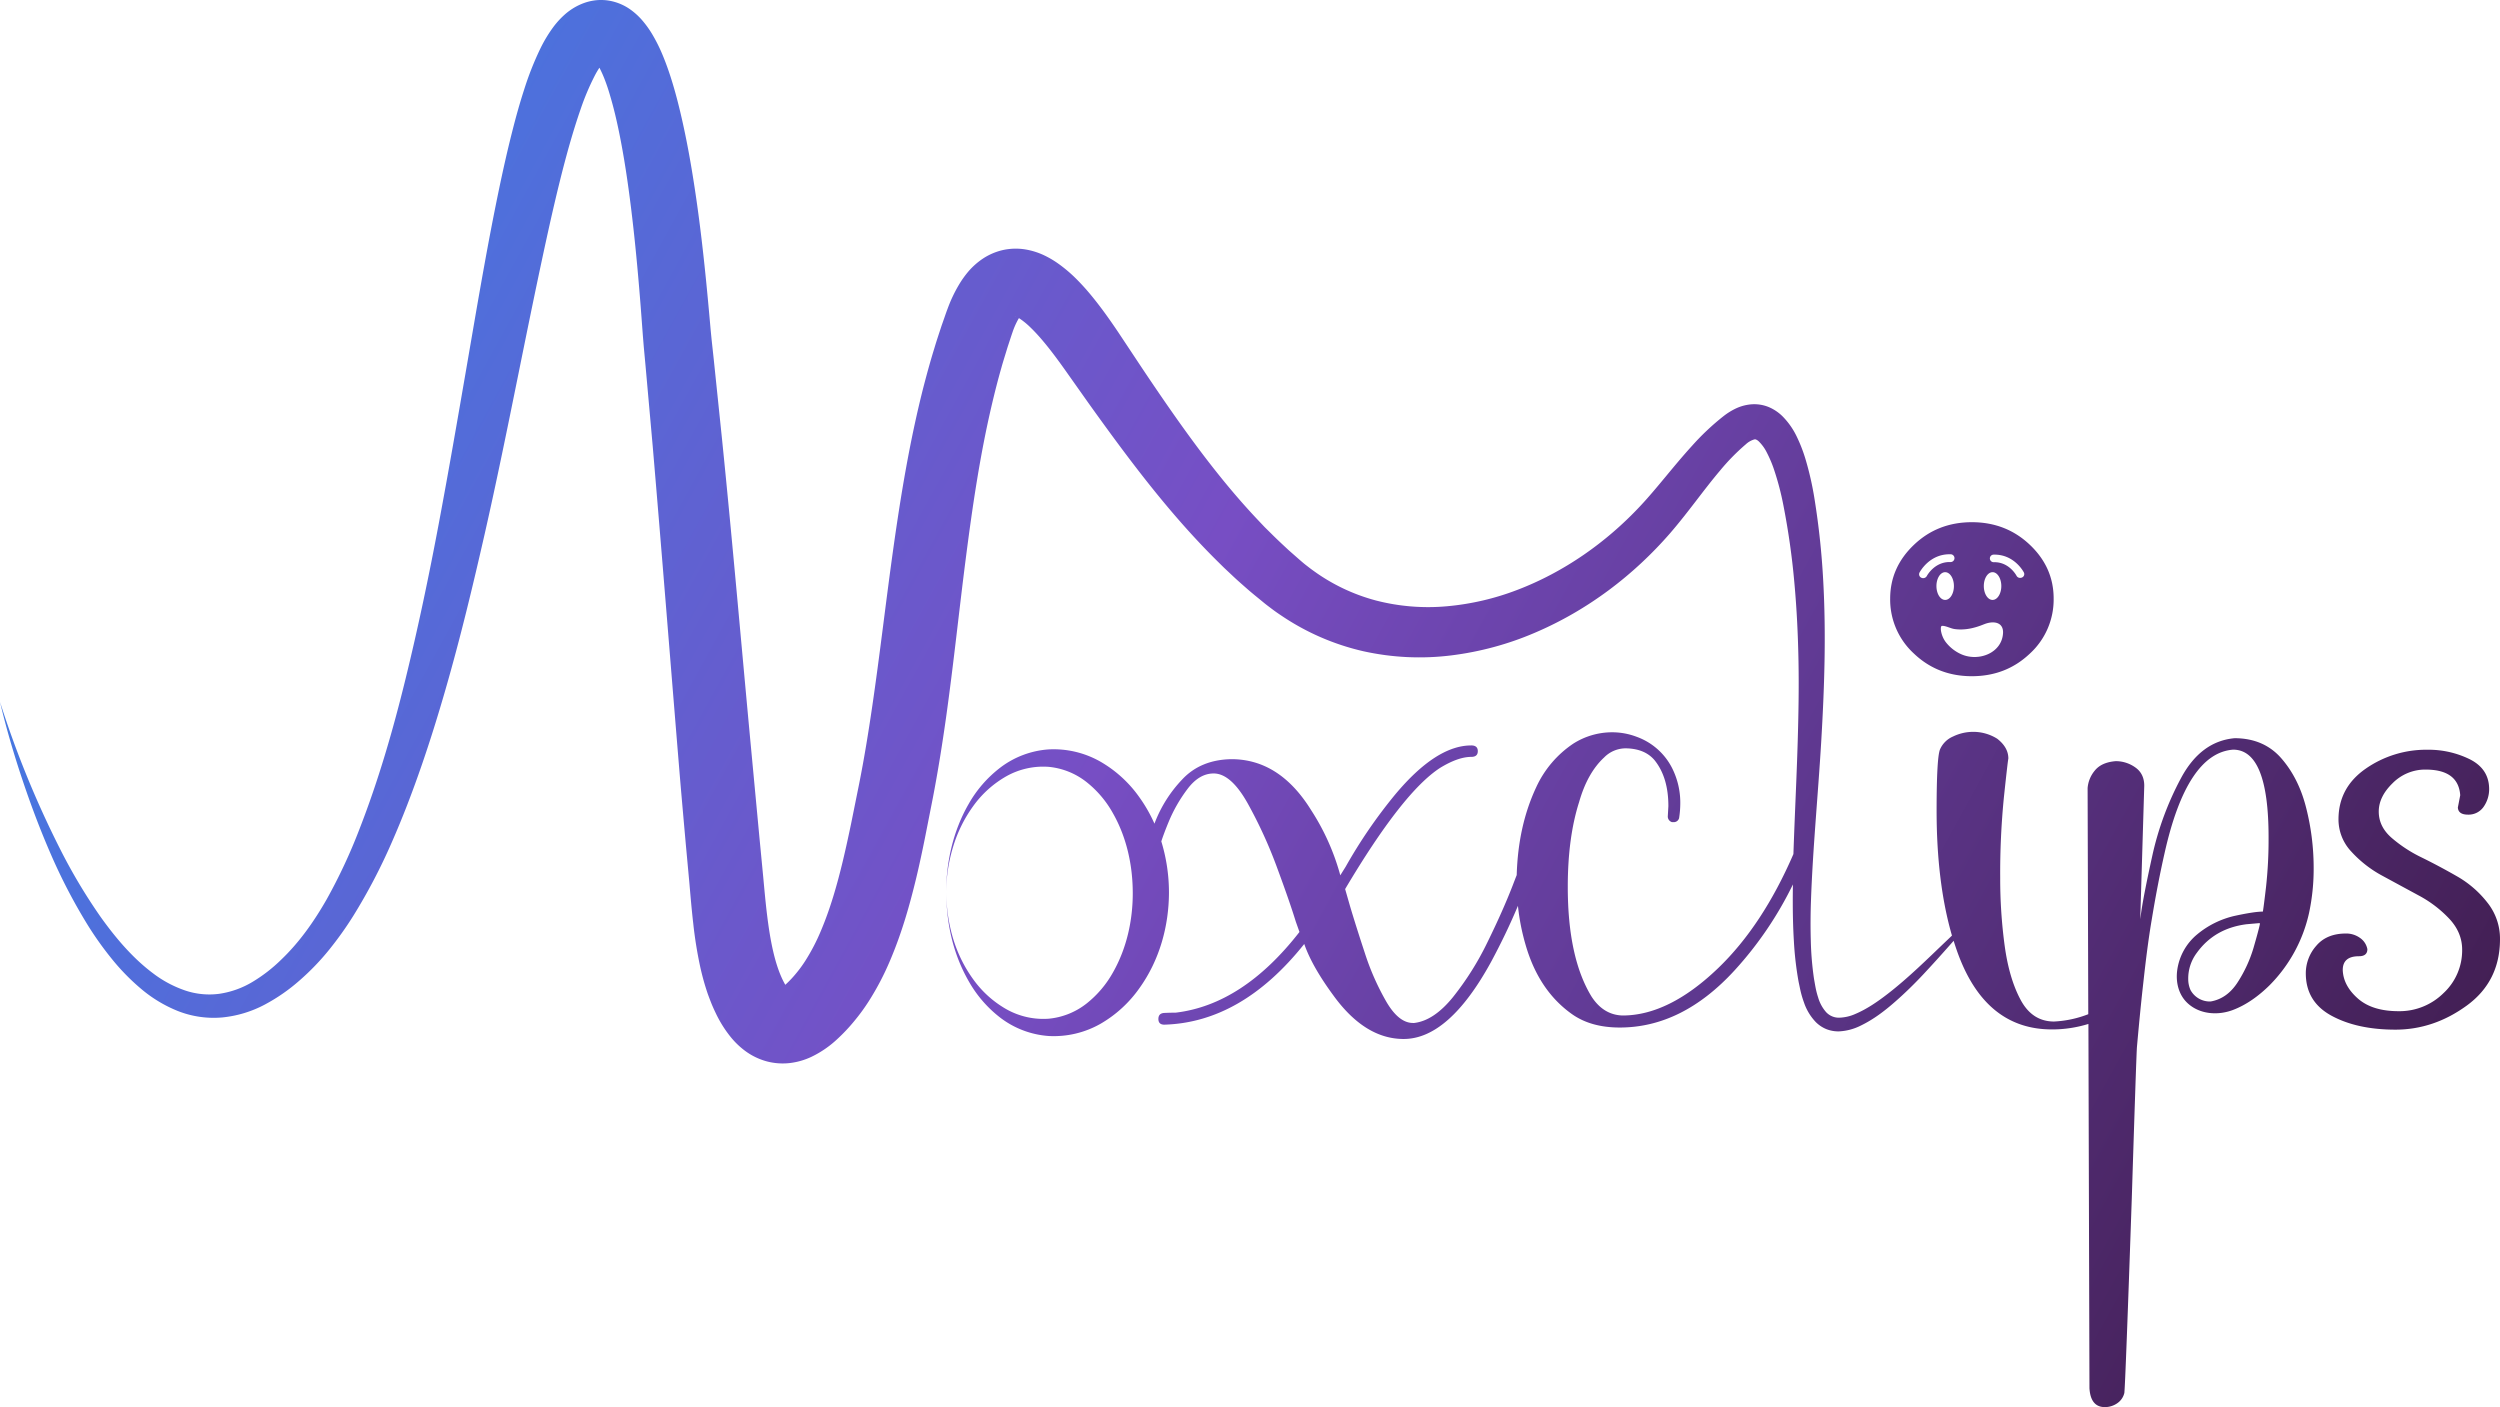<svg xmlns="http://www.w3.org/2000/svg" xmlns:xlink="http://www.w3.org/1999/xlink" viewBox="0 0 1366 768.92"><defs><style>.cls-1{fill:url(#linear-gradient);}.cls-2{fill:url(#linear-gradient-2);}.cls-3{fill:url(#linear-gradient-3);}</style><linearGradient id="linear-gradient" x1="28.57" y1="-249.48" x2="1497.12" y2="558.23" gradientUnits="userSpaceOnUse"><stop offset="0" stop-color="#2b8df0"/><stop offset="0.49" stop-color="#774ec4"/><stop offset="1" stop-color="#3a1741"/></linearGradient><linearGradient id="linear-gradient-2" x1="16.47" y1="-227.48" x2="1485.02" y2="580.22" xlink:href="#linear-gradient"/><linearGradient id="linear-gradient-3" x1="-123.6" y1="27.2" x2="1344.95" y2="834.9" xlink:href="#linear-gradient"/></defs><title>Asset 5</title><g id="Layer_2" data-name="Layer 2"><g id="Layer_1-2" data-name="Layer 1"><path class="cls-1" d="M1045.79,357.13q13,12.36,31.66,12.35t31.66-12.35a40,40,0,0,0,13-30.12q0-17-13-29.33t-31.66-12.35q-18.69,0-31.66,12.35t-13,29.33A40,40,0,0,0,1045.79,357.13Zm12.28-36.91c0-4.18,2.13-7.58,4.77-7.58s4.78,3.4,4.78,7.58-2.13,7.58-4.78,7.58S1058.07,324.4,1058.07,320.22Zm31.34-17.17c11.12-.23,16.22,9.3,16.42,9.71a2,2,0,0,1-1,2.78,2.37,2.37,0,0,1-1,.22,2.18,2.18,0,0,1-2-1.16c-.17-.32-4.14-7.63-12.42-7.41h-.07a2.07,2.07,0,1,1,0-4.14Zm-.67,9.59c2.64,0,4.78,3.4,4.78,7.58s-2.14,7.58-4.78,7.58-4.78-3.4-4.78-7.58S1086.1,312.64,1088.74,312.64Zm-4.7,28.48c5.12-2.09,10.84-1.32,10.41,5-.73,10.58-12.88,15.36-22.28,11.59a22,22,0,0,1-9-6.85,14.23,14.23,0,0,1-2.67-6.56c-.12-1.78.13-2.34.79-2.34,2,0,4.53,1.43,6.62,1.74C1073.49,344.51,1079,343.19,1084,341.12Zm-35.22-28.27c.21-.4,5.31-10,16.39-10h.48a2.13,2.13,0,1,1-.07,4.25h-.4c-8.35,0-12.36,7.53-12.39,7.61a2.29,2.29,0,0,1-2,1.2,2.5,2.5,0,0,1-1-.23A2.07,2.07,0,0,1,1048.82,312.85Z"/><path class="cls-2" d="M1359.14,493.22a56.5,56.5,0,0,0-16.56-14.36q-9.7-5.57-19.41-10.35a74.52,74.52,0,0,1-16.57-10.87q-6.86-6.08-6.85-14.23t7.63-15.53a25,25,0,0,1,18-7.38q17.85,0,18.89,14l-1.3,6.74c.17,2.58,2,3.88,5.57,3.88a10,10,0,0,0,8.41-4.14,16.77,16.77,0,0,0,3.11-10.35q-.27-10.62-10.61-15.79a50.86,50.86,0,0,0-23-5.18A57.8,57.8,0,0,0,1292.63,420q-14.88,10.35-14.88,27.7a25.6,25.6,0,0,0,7,17.6,63.49,63.49,0,0,0,16.94,13.2q10,5.43,19.81,10.74a64.75,64.75,0,0,1,16.82,12.8q7,7.51,7,16.83a31.86,31.86,0,0,1-10.23,23.81,34.15,34.15,0,0,1-24.58,9.83q-14.37,0-22.26-7T1280.08,530q0-7.5,8.8-7.51,4.65,0,4.65-3.88a9.59,9.59,0,0,0-4.14-6.21,12.81,12.81,0,0,0-7.5-2.33q-10.62,0-16.3,6.73a22.66,22.66,0,0,0-5.7,15q0,15.53,14,23.16t34.93,7.64q21,0,39.08-13.2T1366,513.16A31.62,31.62,0,0,0,1359.14,493.22Z"/><path class="cls-3" d="M1264.18,473.75a132.84,132.84,0,0,0-4.06-32.2q-4.06-16.26-13.6-27.2t-25.49-11Q1202.58,405,1191.79,425A163.92,163.92,0,0,0,1176,467.65q-5,22.68-6.26,32.36l-.31,2.2,2.19-72.86q0-6.57-4.85-10A18.24,18.24,0,0,0,1156,415.9c-5.22.43-9,2.14-11.42,5.16a17,17,0,0,0-3.91,9.54l.36,123.56h0a59.25,59.25,0,0,1-18.69,4q-11.86,0-18.19-11.69t-8.79-29.66a273.76,273.76,0,0,1-2.45-36.95,423.5,423.5,0,0,1,2-44.05q2.05-19.32,2.45-21.36,0-6.11-6.13-10.84a24.7,24.7,0,0,0-13.08-3.73,25.34,25.34,0,0,0-11,2.54,13.59,13.59,0,0,0-7.15,7.11q-1.83,4.59-1.84,33.39,0,39.3,8.39,68.29l-2.84,2.71c-5.25,5-10.47,10.08-15.79,15s-10.74,9.69-16.39,14.06S1020,551.38,1013.81,554a23.13,23.13,0,0,1-9.08,2.07,9.5,9.5,0,0,1-7-3.1,21,21,0,0,1-4.31-8,43.09,43.09,0,0,1-1.28-4.82c-.35-1.68-.62-3.43-.94-5.14a170.57,170.57,0,0,1-1.78-21.18c-.21-7.14-.16-14.32.09-21.52,1-28.83,3.87-57.82,5.6-87s2.74-58.57,1.09-88.11a422,422,0,0,0-4.7-44.27,167.77,167.77,0,0,0-5.1-22.47A82.58,82.58,0,0,0,982,239.1a40.82,40.82,0,0,0-8-11.6,24.13,24.13,0,0,0-7.37-5,20.84,20.84,0,0,0-9.86-1.56,24.62,24.62,0,0,0-8.6,2.4,36.32,36.32,0,0,0-6.38,4,135.14,135.14,0,0,0-17.19,16.18c-10.26,11.24-19,23-28.38,33-18.77,20.07-41.87,36.14-67.09,45.77a142.45,142.45,0,0,1-38.81,9,113.71,113.71,0,0,1-38.58-3.2,103.27,103.27,0,0,1-34.3-16.39c-1.3-.92-2.55-1.91-3.82-2.89s-2.43-2-3.75-3.14l-3.87-3.4-1.93-1.7-1.89-1.76c-2.52-2.35-5-4.68-7.48-7.16L691,288l-3.58-3.78c-19.12-20.19-36-43-52.25-66.62q-6.1-8.87-12.1-17.89L611,181.52c-4.2-6.23-8.65-12.58-13.76-18.9-2.56-3.16-5.3-6.32-8.39-9.45A77.34,77.34,0,0,0,578,143.88a51.17,51.17,0,0,0-7.33-4.3,38.92,38.92,0,0,0-9.82-3.19,32.74,32.74,0,0,0-12.46.15,33.17,33.17,0,0,0-11.53,4.9,39.09,39.09,0,0,0-7.77,6.94,53.3,53.3,0,0,0-5,7,77.07,77.07,0,0,0-6.21,13l-.59,1.56-.48,1.35-.94,2.7c-.62,1.81-1.29,3.6-1.87,5.42-1.19,3.61-2.39,7.23-3.47,10.87-2.25,7.26-4.24,14.57-6.13,21.88C497,241.39,492.16,270.85,488.07,300s-7.35,58-11.53,86.31c-2.07,14.17-4.36,28.2-7.11,42l-4.28,21.21c-1.45,7-2.95,13.88-4.56,20.64-3.23,13.5-7,26.56-12,38.33a108.2,108.2,0,0,1-8.43,16.28,65.81,65.81,0,0,1-4.95,6.83,58.75,58.75,0,0,1-5.49,5.91l-.63.58c-.41-.71-.84-1.5-1.26-2.35-4.56-9.19-7-22-8.67-35.57-.84-6.8-1.47-13.84-2.15-21.14l-2.09-21.77-4.07-43.38C405.39,356,400.42,298,394.52,240L390,196.41l-1.18-10.89-.5-5.08-.48-5.4c-.65-7.26-1.33-14.6-2.06-21.92-1.47-14.66-3.15-29.35-5.27-44.07s-4.6-29.47-8-44.36c-1.7-7.45-3.61-14.93-6.05-22.55-1.23-3.81-2.59-7.66-4.21-11.58a87,87,0,0,0-6.06-12.16,53.47,53.47,0,0,0-4.64-6.53A36.79,36.79,0,0,0,344.15,5,28.21,28.21,0,0,0,331.53.18a26.64,26.64,0,0,0-7.37.16,28.57,28.57,0,0,0-6.38,1.82A33,33,0,0,0,308.52,8a45.94,45.94,0,0,0-5.85,6.33,74.84,74.84,0,0,0-7.32,12,167.19,167.19,0,0,0-8.93,22.54c-2.4,7.38-4.42,14.68-6.29,22-3.72,14.55-6.8,29-9.69,43.43-5.75,28.85-10.55,57.62-15.5,86.29s-9.88,57.26-15.23,85.71S228.44,343,221.58,371s-14.85,55.59-25.2,82.1a296.45,296.45,0,0,1-17.91,38.34c-6.94,12.16-14.92,23.46-24.79,32.89a84.15,84.15,0,0,1-15.85,12.26A48.93,48.93,0,0,1,119.9,543a41.28,41.28,0,0,1-18.75-1.81A61.86,61.86,0,0,1,83.6,531.8c-11-8.22-20.29-19.16-28.58-30.74a302.66,302.66,0,0,1-22.1-37A540.35,540.35,0,0,1,0,383.53c3.35,14.17,7.46,28.18,12.07,42s9.75,27.55,15.61,41a306,306,0,0,0,20.4,39.16,181.23,181.23,0,0,0,13,18.22A118.22,118.22,0,0,0,77,540.22a73.27,73.27,0,0,0,20.16,12.19,53.37,53.37,0,0,0,24.18,3.53,62.46,62.46,0,0,0,23.27-7,98.86,98.86,0,0,0,19.31-13.43,132.87,132.87,0,0,0,16-16.66,190.44,190.44,0,0,0,13.23-18.6A313.53,313.53,0,0,0,214,460.41c6-13.61,11.28-27.48,16.12-41.44s9.2-28,13.28-42.17c8.16-28.27,15-56.79,21.49-85.32,12.92-57,23.31-114.53,35.88-170.78,3.17-14,6.53-28,10.36-41.52,1.93-6.76,4-13.44,6.23-19.85a136.11,136.11,0,0,1,7.54-17.84A49.14,49.14,0,0,1,327.52,37a60.58,60.58,0,0,1,2.87,6.38c1.1,2.82,2.11,5.86,3,9,1.88,6.28,3.45,12.94,4.84,19.71,2.78,13.55,4.85,27.58,6.59,41.69s3.14,28.38,4.35,42.69c.61,7.16,1.16,14.33,1.69,21.57l.41,5.47.47,5.79,1,10.83,3.87,43.35c4.95,57.84,9.51,115.82,14.3,173.91,1.18,14.52,2.49,29,3.78,43.57l2,21.69c.62,7.19,1.25,14.65,2.14,22.3a229.48,229.48,0,0,0,3.83,23.61c.92,4.07,2,8.19,3.38,12.43.66,2.1,1.49,4.25,2.32,6.39s1.74,4.17,2.78,6.31a64.66,64.66,0,0,0,8.51,13.42,43.53,43.53,0,0,0,7.45,7.06,35.43,35.43,0,0,0,11.45,5.65,34,34,0,0,0,13.64.95,38.09,38.09,0,0,0,11.11-3.29,56,56,0,0,0,14.15-9.69,96.37,96.37,0,0,0,9.42-10A105.93,105.93,0,0,0,474.74,547a148.9,148.9,0,0,0,11.69-22.39c6.37-15,10.62-30.06,14.19-44.84,1.77-7.39,3.33-14.74,4.79-22l4.26-21.59c2.85-14.74,5.18-29.44,7.25-44.08,4.11-29.28,7.1-58.3,10.77-86.85s7.8-56.68,14.22-84c1.61-6.81,3.31-13.58,5.23-20.26.92-3.35,2-6.66,3-10,.49-1.66,1.07-3.29,1.59-4.94l.81-2.46.41-1.23.35-1a40.7,40.7,0,0,1,3-6.78c.15-.27.3-.52.45-.76l.52.34a40.86,40.86,0,0,1,5.83,4.81c2.07,2,4.18,4.28,6.26,6.72,4.17,4.89,8.24,10.35,12.32,16.08l12.59,17.8q6.38,8.94,12.93,17.88c17.46,23.77,36,47.38,57.62,68.83l4.06,4,4.18,3.92c2.75,2.63,5.65,5.14,8.53,7.67s5.91,4.91,8.86,7.36c1.43,1.19,3.17,2.47,4.77,3.68s3.3,2.39,5,3.51A132.62,132.62,0,0,0,745,355.85a141.18,141.18,0,0,0,48.12,2.24,168,168,0,0,0,45.53-12.36c28.77-12.26,53.91-31.35,74-54.5,10.06-11.66,18.3-23.64,27.29-34.23a116.24,116.24,0,0,1,14-14.26,11.53,11.53,0,0,1,4.59-2.63,1.52,1.52,0,0,1,.82,0,4.89,4.89,0,0,1,1.63,1.05,22.63,22.63,0,0,1,4.46,6.21,65.43,65.43,0,0,1,3.75,8.79,151.51,151.51,0,0,1,5.25,19.91,405.89,405.89,0,0,1,6,42.32c1.31,14.26,2,28.62,2.26,43s0,28.87-.42,43.35-1.08,29-1.67,43.55q-.37,9.18-.69,18.38-16.85,38.94-41,62.2-27,26-52.37,26-10.41-.3-16.92-10.31-13-21.27-13-60,0-26.88,6.18-46.27,4.54-15.94,13.66-24.39a16.56,16.56,0,0,1,12.36-5q10.08.31,15.29,6.56,7.49,9.38,7.48,25l-.32,5.62a3.21,3.21,0,0,0,2.27,3.13h.66a3,3,0,0,0,3.25-2.19,53.67,53.67,0,0,0,.65-8.44,42,42,0,0,0-4.56-19.07,35,35,0,0,0-19.19-16.89,37.65,37.65,0,0,0-13.66-2.5,39.51,39.51,0,0,0-21.14,6.26,57.47,57.47,0,0,0-20.17,23.76q-9.9,21.08-10.66,48c-.67,1.69-1.39,3.57-2.18,5.63q-5.39,13.92-13.83,31.11a158.63,158.63,0,0,1-18.86,30q-10.42,12.82-21.15,14.07h-.65q-7.82,0-14.63-11.73a137.86,137.86,0,0,1-11.71-26.57q-4.89-14.85-8.14-25.8l-2.6-9.07q31.54-53.14,52-66.28,9.76-5.94,16.92-5.94,3.57,0,3.57-3.13c0-2.08-1.19-3.13-3.57-3.13q-19.2,0-41.64,26.9a272.91,272.91,0,0,0-27,39.39l-2.93,4.69-.33-1.25a126.48,126.48,0,0,0-15.61-34.39q-17.25-27.83-43.59-27.83-16.9.31-27,11.25a71.29,71.29,0,0,0-14.63,23c-.13.32-.25.65-.37,1a80.83,80.83,0,0,0-8.31-14.53,66.9,66.9,0,0,0-21.18-19.34,51.66,51.66,0,0,0-28.45-6.71,49.31,49.31,0,0,0-26.23,9.89,65.8,65.8,0,0,0-17.31,19.84c-8.65,15-12.31,31.89-12.35,48.61A87.79,87.79,0,0,1,520.68,463a74.68,74.68,0,0,1,11-22.43A56.74,56.74,0,0,1,550,424.08,41.09,41.09,0,0,1,572.94,419a39.4,39.4,0,0,1,20.68,8.27,56.92,56.92,0,0,1,14.44,17c7.48,13.09,10.84,28.36,10.88,43.53s-3.36,30.45-10.83,43.56a57.17,57.17,0,0,1-14.45,17,39.41,39.41,0,0,1-20.72,8.27A41.23,41.23,0,0,1,550,551.5,56.85,56.85,0,0,1,531.7,535a74.45,74.45,0,0,1-11-22.43,88.14,88.14,0,0,1-3.62-24.79c0,16.72,3.71,33.65,12.37,48.61a66.07,66.07,0,0,0,17.3,19.82,49.39,49.39,0,0,0,26.22,9.86,51.58,51.58,0,0,0,28.42-6.71A66.89,66.89,0,0,0,622.53,540c11.08-15.41,16.13-34,16.19-52.27a95.63,95.63,0,0,0-4.18-28c1-3.08,2.32-6.52,3.86-10.29A81.17,81.17,0,0,1,649,430.9q6.33-8.28,14.14-8.28,9.43,0,18.55,16.25a247.42,247.42,0,0,1,16.09,35.18q7,18.92,10.25,29.55l2,5.63q-30.9,39.71-67.65,44.09-2.94,0-6.18.15t-3.26,3.28q0,3.13,3.26,3.13,42.29-1.25,76.44-44.09,4.21,12.19,15.94,28.14,17.24,23.77,38.37,23.77,24.72,0,47.82-42.21,8.24-15.32,14.63-30.54a119.74,119.74,0,0,0,4.23,21.47q7.16,24.71,25.05,37.52,10.41,7.5,26.35,7.5,34.14,0,62.78-31.27a197.9,197.9,0,0,0,31.84-46.91q-.08,4.46-.08,8.93c0,7.34.16,14.72.61,22.11a179.43,179.43,0,0,0,2.59,22.23c.41,1.85.75,3.68,1.2,5.56a52.88,52.88,0,0,0,1.72,5.65,28.73,28.73,0,0,0,6.51,10.78,17.5,17.5,0,0,0,5.81,3.83,17.89,17.89,0,0,0,6.78,1.2,29.63,29.63,0,0,0,11.94-3.17c7.07-3.43,13-8,18.61-12.9s10.81-10,15.83-15.38,9.88-10.76,14.69-16.23c.54-.6,1.08-1.21,1.61-1.82q.86,2.76,1.79,5.43,15.12,43,51.92,43a67.29,67.29,0,0,0,19.93-3h0l.57,199.05q.63,10.32,8.44,10.32a11.91,11.91,0,0,0,6.57-2,9.36,9.36,0,0,0,4.06-5.79q.63-6.55,4.07-106.62,2.49-79.1,2.82-82.55,1.46-16.47,2.93-30.12l1.12-10.06h0q2-17.47,4.07-29.54,3.13-19.08,6.88-35.65,12.2-55,37.53-56.91,19.37,0,19.38,47.84a237.2,237.2,0,0,1-1.41,27.36q-1.41,12-1.72,13.29-4.69,0-15.48,2.35a49.1,49.1,0,0,0-20.48,10.16A30.8,30.8,0,0,0,1189.65,530c-.93,6.65.7,13.65,5.82,18.29,6.62,6,16.42,6.62,24.47,3.61,7.59-2.84,14.38-7.87,20.12-13.52a80.68,80.68,0,0,0,21.62-39.61A115.32,115.32,0,0,0,1264.18,473.75ZM330.7,33.24c.21-.16.25-.14,0,0Zm100.63,508h0C431.41,541.26,431.4,541.25,431.33,541.19ZM554.59,172.9c-.17-.08-.05-.06.27,0A1.19,1.19,0,0,1,554.59,172.9ZM1234.79,505q-.63,3.14-3.44,12.82a72.72,72.72,0,0,1-8.6,18.76q-5.79,9.07-14.85,10.63a12,12,0,0,1-11-6.25,14.55,14.55,0,0,1-1.25-5.94,23.39,23.39,0,0,1,4.69-14.39q9.69-13.42,27.21-15.63l7.19-.63Z"/></g></g></svg>